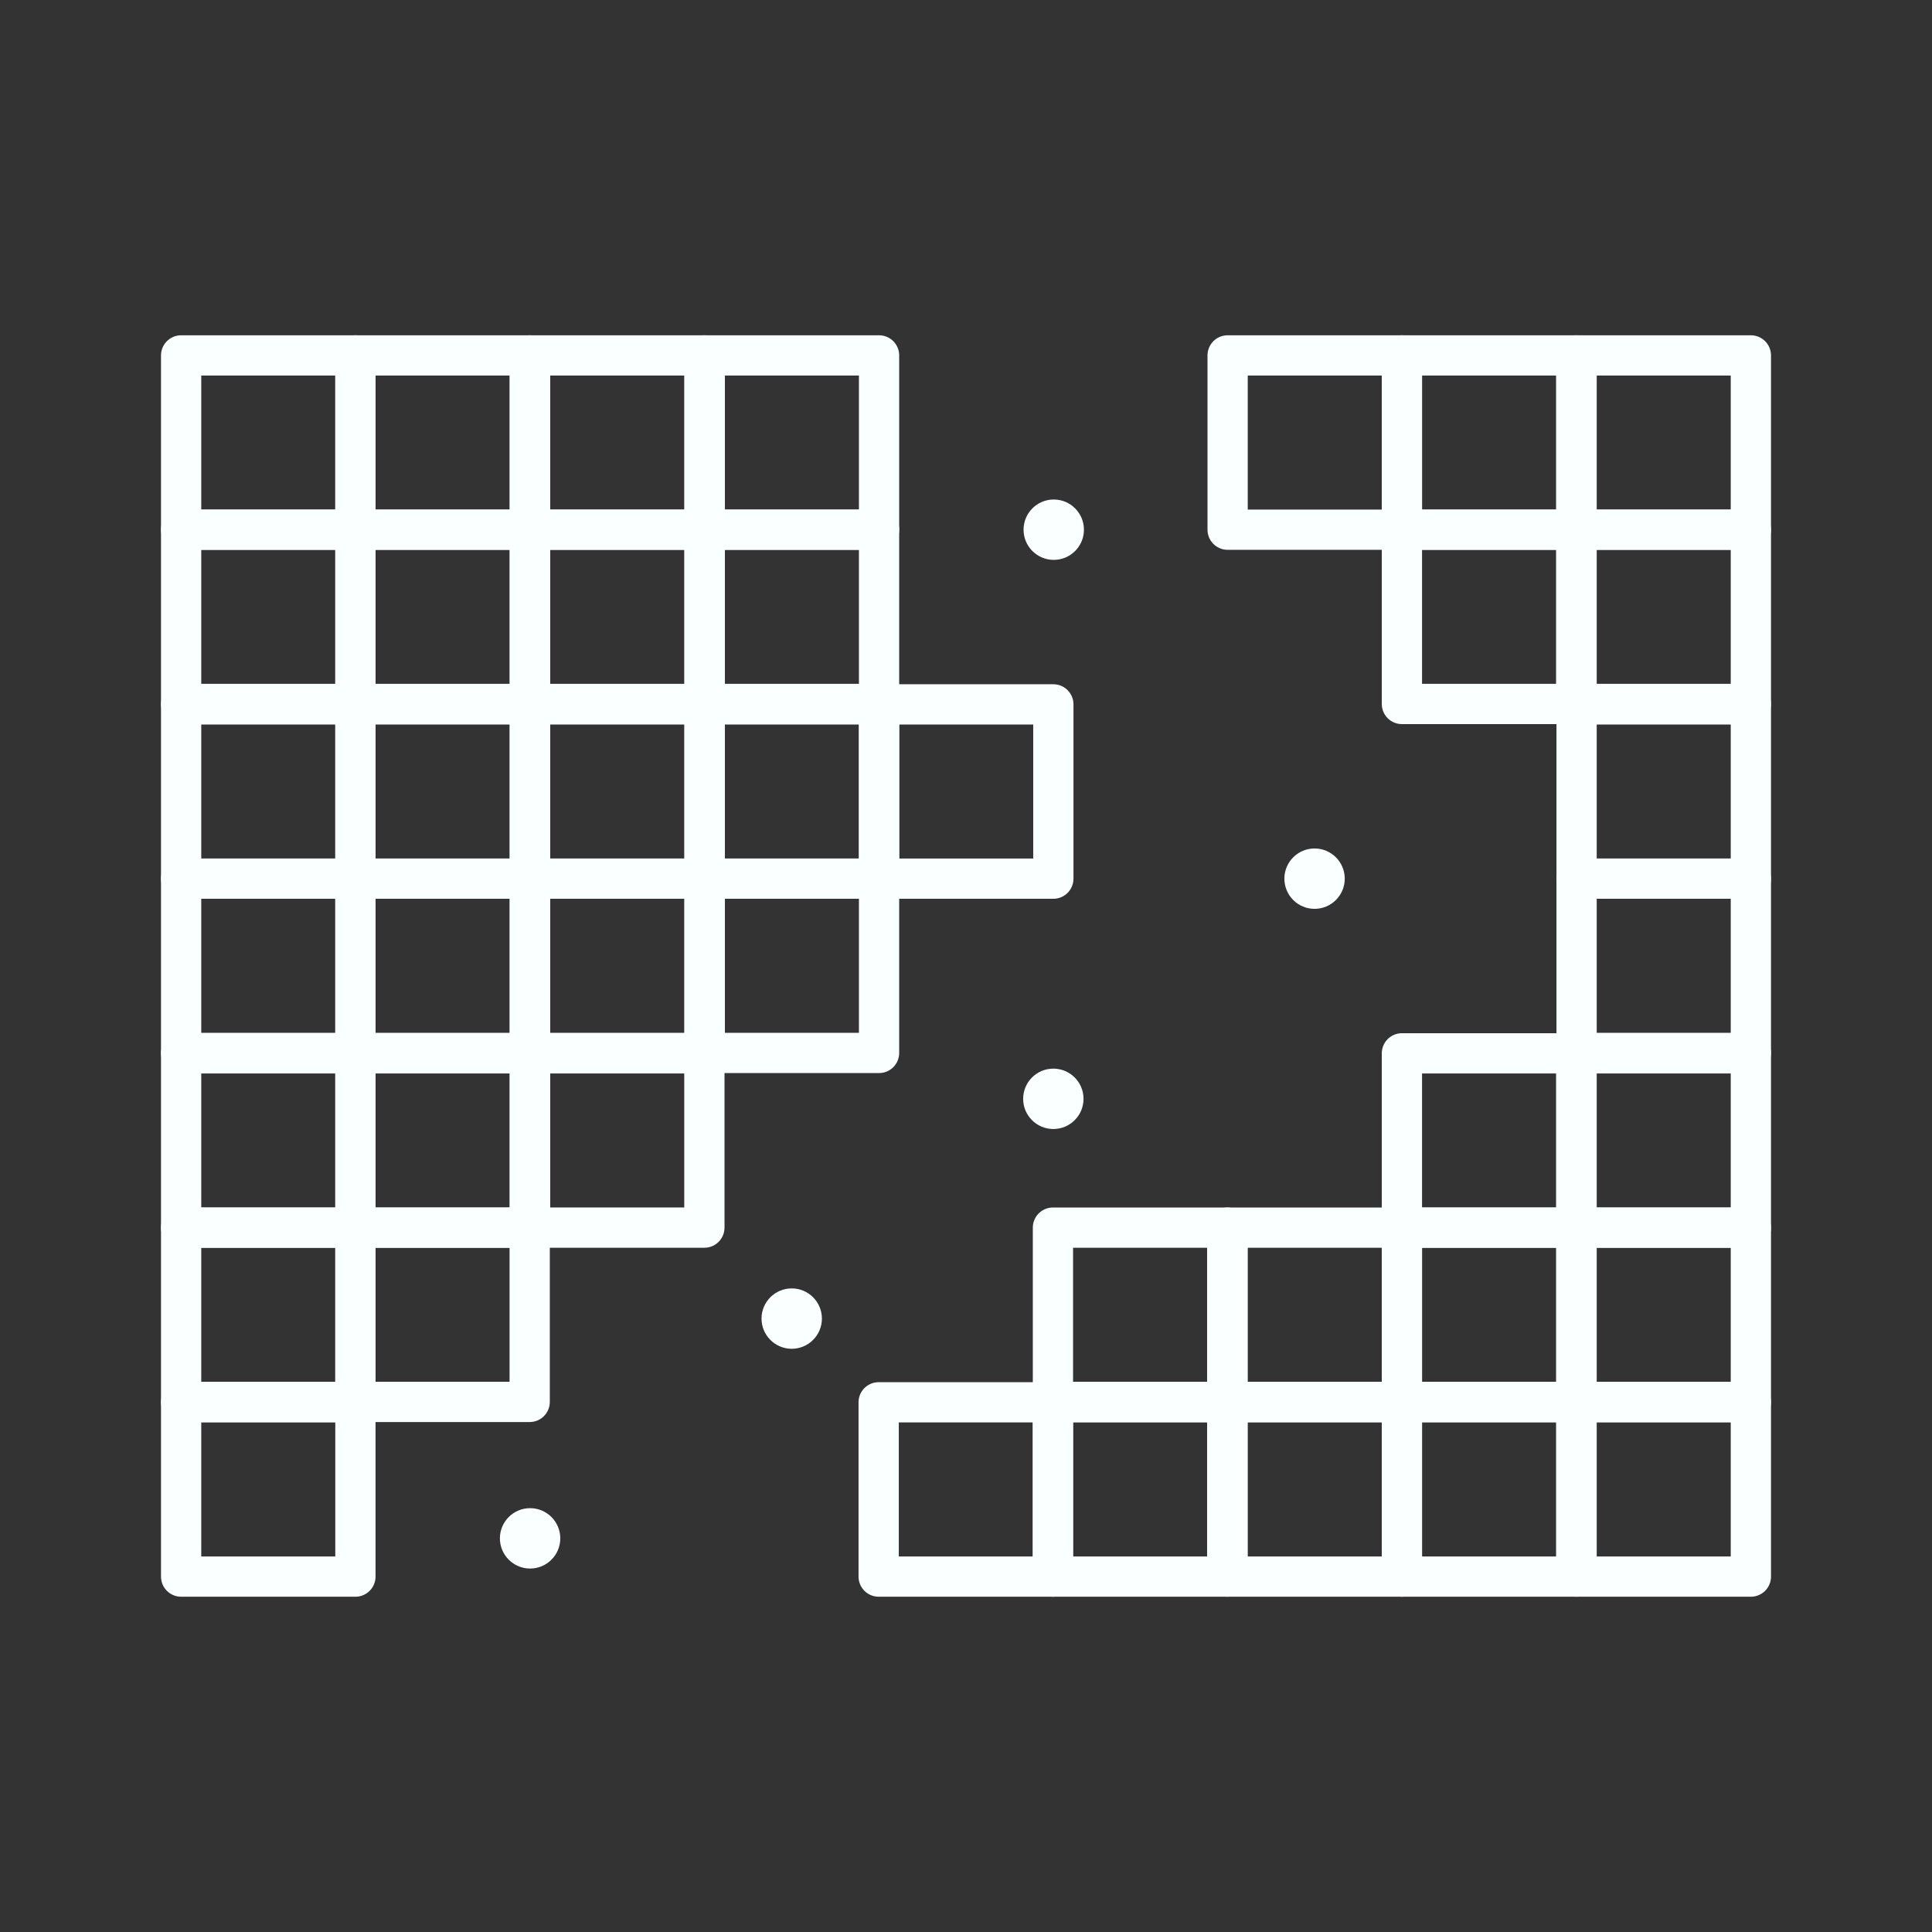 <svg xmlns="http://www.w3.org/2000/svg" viewBox="0 0 48 48"><rect x="0" y="0" width="48" height="48" fill="#333333" stroke="none"/><defs><style>.a{fill:none;stroke:#faffff;stroke-linecap:round;stroke-linejoin:round;}.b{fill:#faffff;}</style></defs><rect class="a" x="39.17" y="8.83" width="4.33" height="4.33"/><rect class="a" x="39.17" y="13.16" width="4.33" height="4.33"/><rect class="a" x="39.17" y="17.5" width="4.33" height="4.33"/><rect class="a" x="39.17" y="21.83" width="4.33" height="4.33"/><rect class="a" x="39.17" y="26.17" width="4.33" height="4.33"/><rect class="a" x="39.17" y="30.5" width="4.33" height="4.33"/><rect class="a" x="39.17" y="34.84" width="4.33" height="4.33"/><rect class="a" x="4.5" y="8.83" width="4.33" height="4.33"/><rect class="a" x="4.5" y="13.16" width="4.33" height="4.33"/><rect class="a" x="4.5" y="17.5" width="4.33" height="4.33"/><rect class="a" x="4.5" y="21.83" width="4.33" height="4.33"/><rect class="a" x="4.5" y="26.17" width="4.33" height="4.33"/><rect class="a" x="4.5" y="30.5" width="4.33" height="4.33"/><rect class="a" x="8.83" y="8.83" width="4.33" height="4.33"/><rect class="a" x="8.83" y="13.16" width="4.33" height="4.33"/><rect class="a" x="8.83" y="17.5" width="4.33" height="4.33"/><rect class="a" x="8.83" y="21.83" width="4.33" height="4.33"/><rect class="a" x="8.83" y="26.17" width="4.33" height="4.33"/><rect class="a" x="13.17" y="8.83" width="4.33" height="4.33"/><rect class="a" x="13.17" y="13.16" width="4.33" height="4.33"/><rect class="a" x="13.17" y="17.5" width="4.33" height="4.33"/><rect class="a" x="13.17" y="21.83" width="4.33" height="4.33"/><rect class="a" x="17.51" y="8.83" width="4.33" height="4.33"/><rect class="a" x="17.51" y="13.16" width="4.33" height="4.33"/><rect class="a" x="17.51" y="17.5" width="4.33" height="4.33"/><rect class="a" x="21.84" y="17.5" width="4.33" height="4.33"/><rect class="a" x="17.51" y="21.83" width="4.33" height="4.33"/><rect class="a" x="13.17" y="26.17" width="4.33" height="4.33"/><rect class="a" x="8.83" y="30.5" width="4.33" height="4.33"/><rect class="a" x="4.5" y="34.84" width="4.33" height="4.33"/><rect class="a" x="34.83" y="8.83" width="4.33" height="4.33"/><rect class="a" x="34.83" y="13.16" width="4.33" height="4.33"/><rect class="a" x="34.83" y="26.17" width="4.33" height="4.33"/><rect class="a" x="34.83" y="30.5" width="4.33" height="4.33"/><rect class="a" x="34.83" y="34.84" width="4.33" height="4.33"/><rect class="a" x="30.5" y="8.83" width="4.33" height="4.33"/><rect class="a" x="30.5" y="30.5" width="4.33" height="4.33"/><rect class="a" x="30.5" y="34.84" width="4.33" height="4.33"/><rect class="a" x="26.16" y="30.5" width="4.33" height="4.33"/><rect class="a" x="26.16" y="34.84" width="4.33" height="4.33"/><rect class="a" x="21.83" y="34.84" width="4.33" height="4.33"/><circle class="b" cx="32.66" cy="21.83" r="0.75"/><circle class="b" cx="26.18" cy="13.16" r="0.75"/><circle class="b" cx="26.17" cy="27.3" r="0.75"/><circle class="b" cx="19.67" cy="32.76" r="0.75"/><circle class="b" cx="13.17" cy="38.22" r="0.75"/></svg>